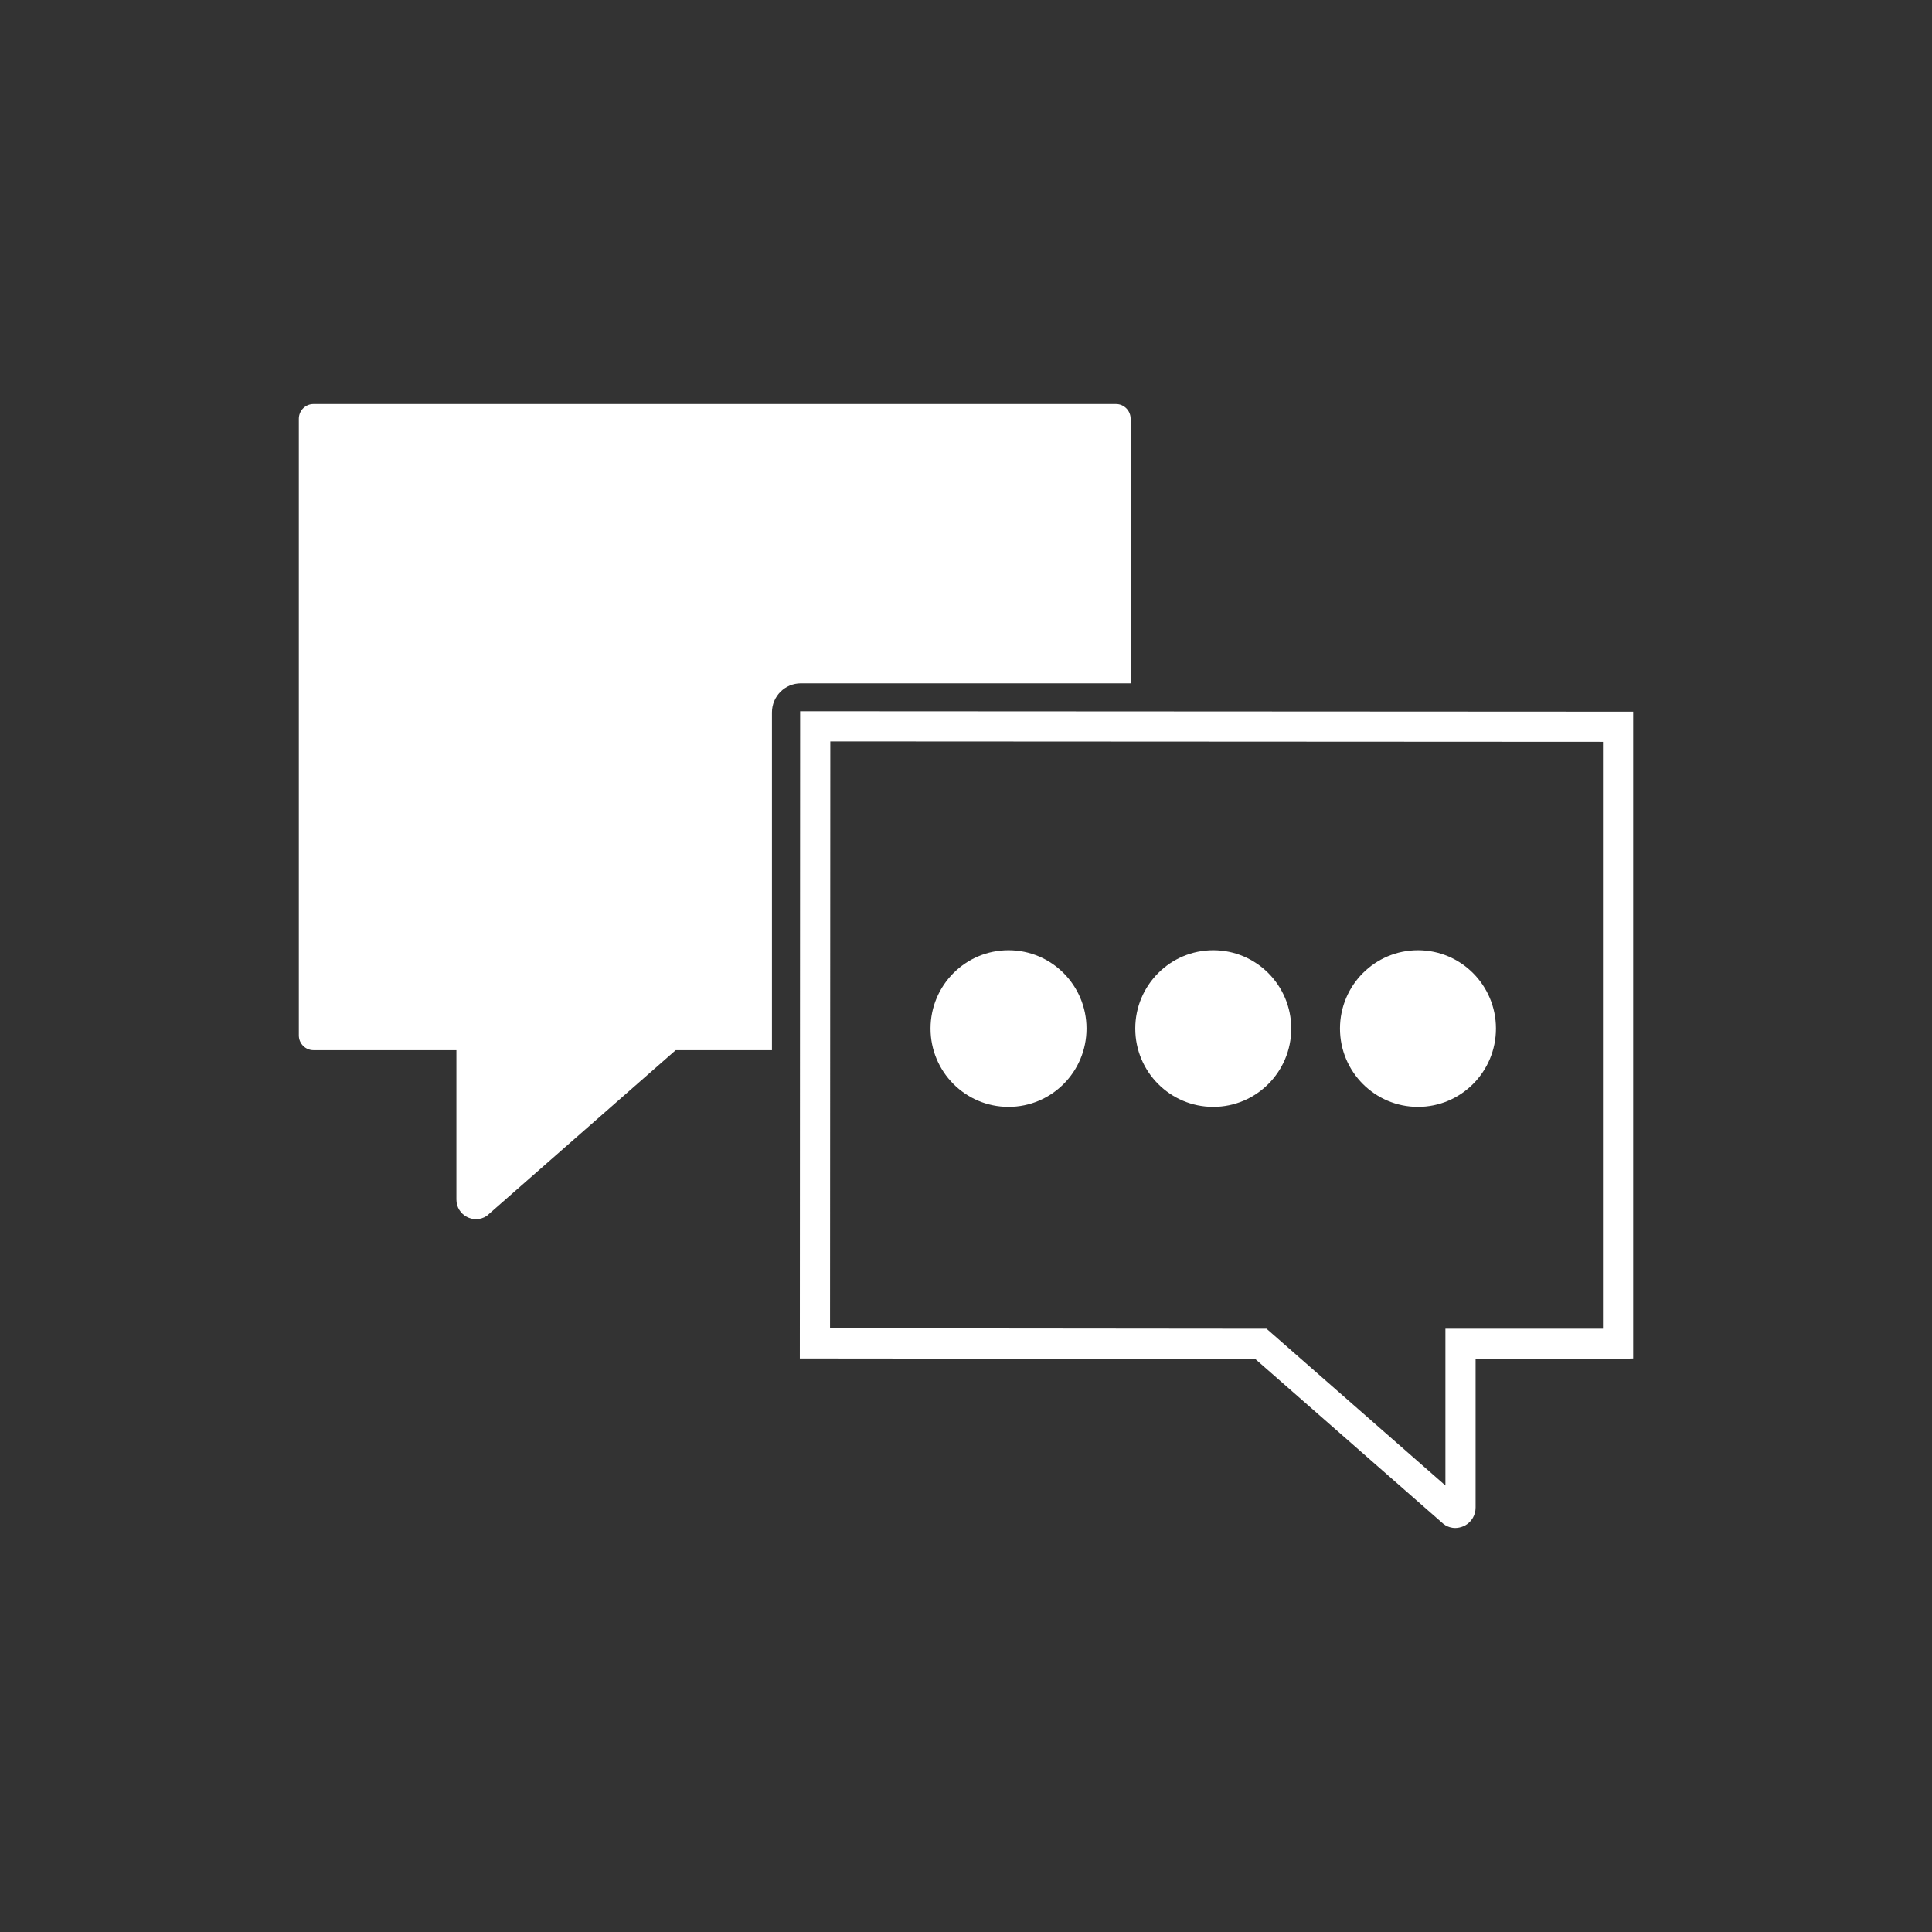 <?xml version="1.0" encoding="iso-8859-1"?>
<!-- Generator: Adobe Illustrator 19.0.1, SVG Export Plug-In . SVG Version: 6.00 Build 0)  -->
<svg version="1.1" id="Call_x5F_Center" xmlns="http://www.w3.org/2000/svg" xmlns:xlink="http://www.w3.org/1999/xlink" x="0px"
	 y="0px" viewBox="0 0 128 128" style="enable-background:new 0 0 128 128;" xml:space="preserve">
<rect x="0" y="0" width="128" height="128" fill="#333333" stroke="none"/>
<g id="row3" style="display:none;">
	<path id="icon5" style="display:inline;fill:#FFF;" d="M55.053,71.689L38.041,56.894L64,37.33l25.897,19.748L73.273,71.462
		L93.16,93.15V56.9L64,34.85L34.84,56.77v36.38L55.053,71.689z M37.84,93.15h52.32L70.449,72.343h-13L37.84,93.15z M55.641,64.319
		c-1.635-1.888-2.452-4.068-2.452-6.543c0-2.944,0.993-5.446,2.98-7.506c2.204-2.294,5.162-3.44,8.874-3.44
		c3.215,0,5.743,0.812,7.586,2.438c1.725,1.535,2.588,3.526,2.588,5.974c0,2.06-0.617,3.818-1.85,5.277
		c-1.232,1.458-2.612,2.188-4.139,2.188c-0.895,0-1.554-0.215-1.978-0.644c-0.425-0.429-0.637-0.946-0.637-1.551
		c0-0.1,0.009-0.203,0.026-0.312c0.019-0.108,0.041-0.222,0.068-0.339c-0.479,1.038-1.084,1.772-1.815,2.201
		s-1.485,0.644-2.263,0.644c-1.11,0-2.012-0.401-2.702-1.206c-0.691-0.804-1.037-1.837-1.037-3.102c0-1.798,0.59-3.383,1.769-4.756
		c1.179-1.372,2.445-2.059,3.8-2.059c0.921,0,1.682,0.267,2.282,0.799c0.601,0.533,0.919,1.175,0.955,1.924l0.678-2.275h1.991
		l-1.802,5.934c-0.135,0.46-0.234,0.831-0.298,1.11c-0.063,0.28-0.095,0.528-0.095,0.745c0,0.406,0.124,0.702,0.372,0.888
		c0.249,0.186,0.531,0.277,0.848,0.277c1.029,0,1.952-0.537,2.77-1.612c0.817-1.074,1.227-2.479,1.227-4.213
		c0-2.095-0.731-3.741-2.194-4.938c-1.464-1.197-3.433-1.795-5.907-1.795c-3.432,0-6.056,1.002-7.871,3.007
		c-1.553,1.707-2.33,3.853-2.33,6.436c0,2.258,0.741,4.154,2.222,5.689c1.734,1.815,4.204,2.723,7.411,2.723
		c1.499,0,2.894-0.236,4.186-0.711s2.475-1.113,3.55-1.917l0.894,1.22c-0.812,0.723-2.027,1.399-3.644,2.031
		c-1.617,0.633-3.396,0.949-5.338,0.949C60.591,67.855,57.682,66.676,55.641,64.319z M66.493,53.663
		c-0.374-0.446-0.891-0.67-1.549-0.67c-1.028,0-1.919,0.607-2.673,1.821c-0.753,1.215-1.13,2.423-1.13,3.624
		c0,0.886,0.194,1.561,0.582,2.025c0.388,0.466,0.875,0.698,1.462,0.698c1.218,0,2.167-0.712,2.848-2.134
		c0.682-1.423,1.022-2.707,1.022-3.854C67.055,54.614,66.868,54.111,66.493,53.663z"/>
	<path id="icon:4_2_" style="display:inline;fill:#FFF;" d="M82.591,49.591c-7.95,0-14.409,6.46-14.409,14.409
		c0,3.691,1.384,7.046,3.662,9.603H56.156c2.278-2.557,3.662-5.912,3.662-9.603c0-7.95-6.46-14.409-14.409-14.409
		C37.46,49.591,31,56.05,31,64c0,7.44,5.662,13.583,12.91,14.332c0.49,0.048,0.99,0.077,1.5,0.077h37.182
		C90.54,78.409,97,71.95,97,64C97,56.05,90.54,49.591,82.591,49.591z M45.409,73.603c-5.296,0-9.603-4.306-9.603-9.603
		s4.306-9.603,9.603-9.603c5.297,0,9.603,4.306,9.603,9.603S50.706,73.603,45.409,73.603z M82.591,73.603
		c-5.297,0-9.603-4.306-9.603-9.603s4.306-9.603,9.603-9.603c5.296,0,9.603,4.306,9.603,9.603S87.887,73.603,82.591,73.603z"/>
	<path id="icon:3_2_" style="display:inline;fill-rule:evenodd;clip-rule:evenodd;fill:#FFF;" d="M67.874,50.049h10.57
		c1.416,3.106,2.264,6.509,2.406,10.1H68.723C68.671,56.353,68.353,53.008,67.874,50.049z M63.255,35.758
		c6.063,2.324,11.039,6.721,14.158,12.272h-9.885C66.407,42.376,64.704,38.358,63.255,35.758z M54.402,48.029V33.93
		c2.18,0.094,4.295,0.434,6.318,0.994c1.536,2.545,3.515,6.796,4.765,13.105H54.402z M40.953,72.269
		c-0.479-2.961-0.81-6.286-0.86-10.1h12.26v10.1H40.953z M40.933,50.049h11.42v10.1H40.082
		C40.133,56.349,40.454,53.009,40.933,50.049z M46.062,34.879c2.019-0.534,4.118-0.877,6.292-0.946v14.096H41.271
		C42.528,41.685,44.522,37.419,46.062,34.879z M29.041,48.029c3.17-5.642,8.303-10.063,14.504-12.355
		c-1.458,2.598-3.186,6.64-4.319,12.355H29.041z M38.033,60.149H25.647c0.137-3.589,0.955-7,2.368-10.1h10.867
		C38.403,53.009,38.084,56.353,38.033,60.149z M38.906,72.269H28.093c-1.419-3.11-2.327-6.496-2.461-10.1h12.411
		C38.092,65.983,38.426,69.306,38.906,72.269z M39.242,74.289c1.142,5.771,2.893,9.809,4.361,12.377
		c-6.224-2.284-11.358-6.721-14.532-12.377H39.242z M52.353,74.289v14.096c-2.149-0.068-4.226-0.403-6.224-0.927
		c-1.542-2.493-3.548-6.778-4.817-13.169H52.353z M65.444,74.289c-1.262,6.352-3.251,10.623-4.79,13.122
		c-2,0.548-4.1,0.843-6.252,0.937V74.289H65.444z M54.402,62.169h12.26c-0.049,3.814-0.382,7.139-0.86,10.1h-11.4V62.169z
		 M66.674,60.149H54.402v-10.1h11.42C66.301,53.009,66.622,56.349,66.674,60.149z M68.713,62.169h12.115
		c-0.135,3.601-1.037,6.989-2.448,10.1H67.85C68.329,69.306,68.664,65.984,68.713,62.169z M77.399,74.289
		c-3.111,5.573-8.111,9.973-14.2,12.292c1.458-2.572,3.188-6.58,4.318-12.292H77.399z M93.438,67.844
		c1.506,0.877,0.783,2.85-0.112,4.78c-0.015,0.092-4.346,7.276-4.384,7.3c-2.239,2.99-3.453,4.365-4.892,3.529l-6.093,10.148
		c1.724,1.048,10.322,1.692,19.357-13.788c8.576-14.688,3.993-21.17,2.375-22.365L93.438,67.844z M74.241,91.464
		c-0.668-0.39-0.822-1.2-0.464-1.802l-0.002-0.007c0,0,4.757-7.906,4.76-7.909c0.376-0.627,1.188-0.822,1.82-0.459l2.914,1.699
		l-6.108,10.176c0,0-2.915-1.692-2.913-1.695L74.241,91.464z M89.726,65.683c-0.668-0.391-0.826-1.199-0.468-1.797l-0.002-0.008
		c0,0,4.894-8.136,4.896-8.138c0.377-0.63,1.19-0.823,1.819-0.46l2.915,1.7l-6.244,10.4c0,0-2.913-1.689-2.914-1.693L89.726,65.683z
		"/>
	<path id="icon:2_2_" style="display:inline;fill-rule:evenodd;clip-rule:evenodd;fill:#FFF;" d="M93.878,31.566H59.54
		c-2.495,0-4.507,2.022-4.507,4.517V85.01c0,2.495,2.013,4.517,4.507,4.517h3.818c-1.918,1.947-5.433,4.233-11.396,4.233
		c-7.418,0-9.865-3.194-10.64-4.914h3.052c1.247,0,2.258-1.011,2.258-2.258V33.654c0-1.238-1.011-2.249-2.258-2.249H31.863
		c-1.238,0-2.249,1.011-2.249,2.249v52.934c0,1.247,1.011,2.258,2.249,2.258h6.454c0.548,1.994,3.071,7.748,13.645,7.748
		c9.024,0,13.361-4.545,15.062-7.068h26.855c2.495,0,4.507-2.022,4.507-4.517V36.082C98.386,33.588,96.373,31.566,93.878,31.566z
		 M40.972,87.807L39.99,87.94l0.983-0.142C40.972,87.798,40.972,87.798,40.972,87.807z M62.781,82.752v-4.507h4.507v4.507H62.781z
		 M67.288,62.446h-4.507v-4.507h4.507V62.446z M67.288,64.704v4.517h-4.507v-4.517H67.288z M67.288,71.47v4.517h-4.507V71.47H67.288
		z M79.279,82.752h-4.517v-4.507h4.517V82.752z M79.279,75.986h-4.517V71.47h4.517V75.986z M79.279,69.221h-4.517v-4.517h4.517
		V69.221z M79.279,62.446h-4.517v-4.507h4.517V62.446z M92.14,82.752h-4.517v-4.507h4.517V82.752z M92.14,75.986h-4.517V71.47h4.517
		V75.986z M92.14,69.221h-4.517v-4.517h4.517V69.221z M92.14,62.446h-4.517v-4.507h4.517V62.446z M93.878,47.355
		c0,1.247-1.011,2.258-2.258,2.258H62.611c-1.247,0-2.258-1.011-2.258-2.258v-9.024c0-1.247,1.011-2.249,2.258-2.249H91.62
		c1.247,0,2.258,1.002,2.258,2.249V47.355z"/>
	<path id="icon:1_2_" style="display:inline;fill:#FFF;" d="M88.56,45.82c-0.238-12.673-10.623-22.915-23.353-22.915
		c-12.664,0-23.01,10.127-23.344,22.714c-0.763,0.124-1.345,0.791-1.345,1.583v13.55c0,0.887,0.725,1.612,1.612,1.612h1.612
		c0.849,0,1.554-0.667,1.602-1.507c1.602,1.545,3.709,3.366,6.017,4.844c4.31,5.741,9.812,9.727,13.579,9.727
		c6.122,0,16.821-10.556,19.587-22.028v7.352c0,0.887,0.725,1.612,1.612,1.612h1.612c0.887,0,1.612-0.725,1.612-1.612v-13.55
		C89.361,46.611,89.037,46.096,88.56,45.82z M45.353,58.159v-4.72c0.629,2.603,1.669,5.159,2.975,7.552
		C47.155,59.971,46.134,58.97,45.353,58.159z M64.939,73.522c-2.289,0-5.741-2.155-9.04-5.55c1.011,0.343,2.031,0.563,3.032,0.629
		c0.133,0.372,0.343,0.696,0.62,0.973c0.486,0.486,1.154,0.782,1.898,0.782h7.781c1.478,0,2.689-1.201,2.689-2.68
		c0-1.478-1.211-2.68-2.689-2.68h-7.781c-1.135,0-2.107,0.706-2.498,1.697c-2.003-0.162-4.11-1.068-6.093-2.289
		c-2.689-3.586-4.94-7.905-5.836-12.339c2.203-1.44,6.704-12.301,11.176-12.301c2.851,0,7.428,5.207,12.521,6.742
		c5.025,1.526,10.337,0.639,12.559,1.058c0.01,0.153,0.01,0.305,0.01,0.458C83.286,60.457,70.556,73.522,64.939,73.522z
		 M86.138,45.591c-0.391,0-0.744,0.134-1.02,0.381C84.269,34.405,76.201,26.5,64.939,26.5c-11.271,0-19.339,7.905-20.188,19.463
		c-0.267-0.229-0.61-0.362-0.982-0.372c0.353-11.519,9.841-20.779,21.437-20.779c11.605,0,21.084,9.259,21.437,20.779H86.138z
		 M102.873,105.095H25.127c0,0-9.412-17.508,21.837-26.157c4.53-3.538,5.54-4.615,5.54-4.615l8.649,26.863l1.192-12.044L60.4,88.007
		c0,0,3.776-4.406,3.891-5.035l4.167,4.911l-2.012,1.135l1.411,13.255l7.638-27.95c0,0,1.011,1.078,5.54,4.615
		C112.285,87.587,102.873,105.095,102.873,105.095z"/>
</g>
<g id="row2">
	<path id="icon:5_3_" style="display:none;fill:#FFF;" d="M81.751,84.442L75.508,98.65l-2.289-7.031
		c-2.975,0.897-6.06,1.355-9.219,1.355c-17.54,0-31.812-14.272-31.812-31.812C32.188,43.622,46.46,29.35,64,29.35v6.408
		c-14.006,0-25.404,11.397-25.404,25.404S49.994,86.566,64,86.566c2.481,0,4.907-0.348,7.241-1.053l-2.115-6.509L81.751,84.442z
		 M71.468,30.137c-0.688-0.167-1.383-0.304-2.066-0.408l-0.962,6.336c0.5,0.076,1.01,0.177,1.517,0.299L71.468,30.137z
		 M91.245,78.426l-5.68-2.966c0.518-0.991,1.006-2.074,1.449-3.217l5.974,2.321C92.458,75.926,91.872,77.225,91.245,78.426z
		 M94.317,70.599l-6.163-1.755c0.334-1.173,0.609-2.344,0.815-3.479l6.304,1.151C95.029,67.853,94.708,69.227,94.317,70.599z
		 M95.786,62.239l-6.401-0.307c0.013-0.265,0.019-0.523,0.019-0.772c0-0.835-0.055-1.691-0.164-2.544l6.356-0.81
		c0.143,1.121,0.215,2.249,0.215,3.354C95.812,61.509,95.804,61.869,95.786,62.239z M88.554,55.287
		c-0.308-1.087-0.701-2.181-1.167-3.251l5.875-2.558c0.579,1.331,1.069,2.696,1.456,4.057L88.554,55.287z M85.797,48.932
		c-0.588-0.997-1.247-1.974-1.958-2.905l5.096-3.886c0.862,1.131,1.663,2.319,2.38,3.532L85.797,48.932z M81.554,43.366
		c-0.817-0.845-1.683-1.64-2.575-2.362l4.037-4.977c1.091,0.885,2.148,1.855,3.143,2.884L81.554,43.366z M76.158,39.002
		c-0.992-0.609-2.011-1.139-3.028-1.574l2.523-5.891c1.303,0.558,2.601,1.232,3.858,2.003L76.158,39.002z M87.491,83.854
		l-4.642-4.418c0.31-0.325,0.626-0.702,0.94-1.118l5.119,3.854C88.447,82.785,87.97,83.351,87.491,83.854z M53.184,69.344
		c0.498,0,0.886-0.088,1.165-0.264c0.278-0.176,0.417-0.505,0.417-0.989c0-0.484-0.139-0.813-0.417-0.989
		c-0.279-0.175-0.667-0.264-1.165-0.264h-4.328c0.131-0.468,0.351-0.937,0.659-1.406c0.308-0.468,0.762-1.003,1.362-1.604
		l1.824-1.823c0.659-0.66,1.145-1.348,1.461-2.066c0.315-0.717,0.472-1.442,0.472-2.175c0-1.421-0.388-2.483-1.164-3.185
		c-0.777-0.704-1.897-1.055-3.361-1.055c-0.645,0-1.224,0.099-1.736,0.297c-0.513,0.198-0.945,0.472-1.296,0.824
		c-0.351,0.351-0.623,0.772-0.813,1.263c-0.191,0.491-0.286,1.029-0.286,1.615c0,0.19,0.018,0.381,0.055,0.571
		c0.036,0.19,0.102,0.363,0.198,0.517c0.095,0.154,0.231,0.282,0.406,0.384c0.176,0.103,0.403,0.154,0.681,0.154
		c0.337,0,0.637-0.099,0.901-0.297s0.409-0.517,0.439-0.956c0.059-0.659,0.195-1.183,0.407-1.571
		c0.213-0.388,0.597-0.583,1.154-0.583c0.497,0,0.867,0.18,1.109,0.539c0.241,0.358,0.362,0.839,0.362,1.438
		c0,0.293-0.03,0.571-0.088,0.835c-0.059,0.264-0.157,0.527-0.297,0.791c-0.139,0.264-0.333,0.549-0.582,0.856
		c-0.249,0.308-0.564,0.653-0.945,1.033l-1.033,1.033c-0.601,0.601-1.092,1.19-1.472,1.768c-0.381,0.578-0.681,1.12-0.901,1.626
		c-0.219,0.505-0.369,0.966-0.45,1.384c-0.081,0.417-0.122,0.765-0.122,1.043c0,0.44,0.106,0.758,0.319,0.956
		c0.212,0.198,0.538,0.297,0.977,0.297H53.184z M61.159,68.026c0,0.557,0.121,0.964,0.362,1.219
		c0.242,0.257,0.568,0.384,0.978,0.384c0.41,0,0.736-0.128,0.978-0.384c0.241-0.256,0.362-0.662,0.362-1.219v-1.845h0.505
		c0.264,0,0.531-0.084,0.802-0.253c0.271-0.168,0.407-0.472,0.407-0.911c0-0.44-0.136-0.744-0.407-0.912
		c-0.271-0.169-0.538-0.253-0.802-0.253H63.84v-9.074c0-0.381-0.114-0.706-0.341-0.978c-0.227-0.27-0.611-0.406-1.153-0.406
		c-0.498,0-0.868,0.066-1.109,0.198c-0.241,0.131-0.472,0.425-0.692,0.879l-4.285,8.942c-0.293,0.63-0.439,1.151-0.439,1.56
		c0,0.454,0.139,0.77,0.417,0.945c0.278,0.176,0.673,0.264,1.186,0.264h3.735V68.026z M61.159,63.852h-2.966l2.922-6.349h0.044
		V63.852z M66.169,68.158c-0.089,0.22-0.132,0.477-0.132,0.769c0,0.249,0.106,0.443,0.319,0.582
		c0.212,0.139,0.457,0.209,0.736,0.209c0.292,0,0.545-0.096,0.758-0.286c0.212-0.19,0.369-0.417,0.472-0.681l5.031-14.039
		c0.088-0.219,0.132-0.476,0.132-0.769c0-0.249-0.107-0.443-0.319-0.582c-0.213-0.139-0.458-0.209-0.736-0.209
		c-0.293,0-0.546,0.096-0.758,0.286c-0.213,0.19-0.37,0.417-0.472,0.681L66.169,68.158z M80.054,56.448
		c-0.351,0.601-0.692,1.26-1.022,1.978c-0.329,0.718-0.641,1.457-0.933,2.219c-0.293,0.762-0.561,1.516-0.802,2.263
		c-0.242,0.747-0.454,1.45-0.637,2.11c-0.183,0.659-0.323,1.26-0.417,1.801c-0.096,0.542-0.143,0.974-0.143,1.296
		c0,0.425,0.103,0.783,0.308,1.076c0.206,0.293,0.55,0.439,1.033,0.439c0.484,0,0.861-0.135,1.132-0.406s0.428-0.641,0.472-1.109
		c0.089-0.879,0.242-1.827,0.462-2.846c0.219-1.017,0.479-2.028,0.78-3.032s0.626-1.963,0.978-2.879
		c0.351-0.915,0.703-1.717,1.054-2.406c0.206-0.395,0.367-0.71,0.484-0.945c0.117-0.234,0.201-0.425,0.253-0.571
		c0.051-0.146,0.084-0.256,0.098-0.329s0.022-0.139,0.022-0.198c0-0.454-0.121-0.751-0.363-0.89
		c-0.241-0.139-0.589-0.208-1.043-0.208h-6.745c-0.249,0-0.461,0.044-0.637,0.131c-0.175,0.089-0.318,0.202-0.428,0.341
		c-0.11,0.139-0.19,0.286-0.241,0.44c-0.052,0.154-0.077,0.296-0.077,0.428c0,0.117,0.025,0.253,0.077,0.407
		c0.051,0.154,0.131,0.296,0.241,0.428c0.11,0.131,0.253,0.241,0.428,0.329c0.176,0.089,0.388,0.132,0.637,0.132H80.054z"/>
	<path id="icon:4_4_" style="display:none;fill:#FFF;" d="M46.139,40.254c-2.212,1.656-8.475,10.639,3.245,30.994
		c12.348,21.452,24.098,20.559,26.455,19.107l-8.326-14.063c-1.967,1.159-3.625-0.748-6.686-4.891
		c-0.052-0.033-5.972-9.989-5.992-10.117c-1.224-2.675-2.211-5.409-0.153-6.624L46.139,40.254z M80.909,87.395
		c0.003,0.005-3.981,2.349-3.981,2.349L68.58,75.643l3.983-2.355c0.864-0.504,1.973-0.233,2.487,0.635
		c0.004,0.005,6.505,10.961,6.505,10.961l-0.002,0.009c0.49,0.834,0.279,1.958-0.634,2.498L80.909,87.395z M59.753,51.672
		c-0.002,0.006-3.983,2.347-3.983,2.347l-8.534-14.413l3.983-2.356c0.86-0.503,1.972-0.236,2.486,0.637
		c0.003,0.003,6.691,11.277,6.691,11.277l-0.003,0.011c0.489,0.828,0.274,1.948-0.64,2.49L59.753,51.672z M81.986,64.765
		l-4.232-4.232l-4.232,4.232l-3.535-3.535l4.232-4.232l-4.232-4.232l3.535-3.535l4.232,4.232l4.232-4.232l3.535,3.535l-4.232,4.232
		l4.232,4.232L81.986,64.765z"/>
	<path id="icon:3_4_" style="display:none;fill-rule:evenodd;clip-rule:evenodd;fill:#FFF;" d="M42.635,35.385
		c-1.313,0-2.378,1.068-2.378,2.385c0,1.317,1.065,2.384,2.378,2.384h43.566v50.077c0,2.634-2.13,4.769-4.757,4.769h-38.81
		c-2.627,0-4.757-2.135-4.757-4.769h1.189c1.97,0,3.567-1.602,3.567-3.577c0-1.976-1.597-3.577-3.567-3.577h-1.189v-2.385h1.189
		c1.97,0,3.567-1.602,3.567-3.577c0-1.975-1.597-3.577-3.567-3.577h-1.189v-2.385h1.189c1.97,0,3.567-1.601,3.567-3.577
		c0-1.976-1.597-3.577-3.567-3.577h-1.189v-2.385h1.189c1.97,0,3.567-1.601,3.567-3.577c0-1.975-1.597-3.577-3.567-3.577h-1.189
		v-2.385h1.189c1.97,0,3.567-1.602,3.567-3.577c0-1.976-1.597-3.577-3.567-3.577h-1.189v-7.154c0-2.634,2.13-4.769,4.757-4.769
		h38.81c1.756,0,3.273,0.965,4.097,2.385H42.635z M40.257,48.5c0,0.658-0.533,1.192-1.189,1.192h-2.378
		c-0.657,0-1.189-0.534-1.189-1.192c0-0.659,0.533-1.193,1.189-1.193h2.378C39.724,47.308,40.257,47.841,40.257,48.5z
		 M36.689,56.846h2.378c0.657,0,1.189,0.534,1.189,1.192c0,0.658-0.533,1.192-1.189,1.192h-2.378c-0.657,0-1.189-0.534-1.189-1.192
		C35.5,57.38,36.033,56.846,36.689,56.846z M36.689,66.385h2.378c0.657,0,1.189,0.534,1.189,1.192c0,0.658-0.533,1.192-1.189,1.192
		h-2.378c-0.657,0-1.189-0.534-1.189-1.192C35.5,66.918,36.033,66.385,36.689,66.385z M36.689,75.923h2.378
		c0.657,0,1.189,0.534,1.189,1.192c0,0.659-0.533,1.193-1.189,1.193h-2.378c-0.657,0-1.189-0.534-1.189-1.193
		C35.5,76.457,36.033,75.923,36.689,75.923z M36.689,85.462h2.378c0.657,0,1.189,0.534,1.189,1.192s-0.533,1.192-1.189,1.192h-2.378
		c-0.657,0-1.189-0.534-1.189-1.192S36.033,85.462,36.689,85.462z M92.5,49.543h-4.757V42.39H92.5V49.543z M92.5,59.231h-4.757
		v-7.154H92.5V59.231z M92.5,68.62h-4.757v-7.154H92.5V68.62z"/>
	<path id="icon:2_4_" style="display:none;fill:#FFF;" d="M40.453,40.254c-2.212,1.656-8.475,10.639,3.245,30.994
		c12.348,21.452,24.098,20.559,26.455,19.107l-8.326-14.063c-1.967,1.159-3.625-0.748-6.686-4.891
		c-0.052-0.033-5.972-9.989-5.992-10.117c-1.224-2.675-2.211-5.409-0.153-6.624L40.453,40.254z M75.224,87.395
		c0.003,0.005-3.981,2.349-3.981,2.349l-8.348-14.101l3.983-2.355c0.864-0.504,1.973-0.233,2.487,0.635
		c0.004,0.005,6.505,10.961,6.505,10.961l-0.002,0.009c0.49,0.834,0.279,1.958-0.634,2.498L75.224,87.395z M54.068,51.672
		c-0.002,0.006-3.983,2.347-3.983,2.347l-8.534-14.413l3.983-2.356c0.86-0.503,1.972-0.236,2.486,0.637
		c0.003,0.003,6.691,11.277,6.691,11.277l-0.003,0.011c0.489,0.828,0.274,1.948-0.64,2.49L54.068,51.672z M89.294,46.427
		l1.914,4.212l-15.325,6.962l2.87,6.318l-12.567-4.453l4.913-12.395l2.87,6.318L89.294,46.427z"/>
	<path id="icon:1_4_" style="fill:#FFF;" d="M74.907,27.745v17.528H53.061c-1.063,0-1.917,0.864-1.917,1.926v22.377h-6.377
		L32.25,80.556c-0.864,0.569-2.012-0.047-2.012-1.082v-9.898h-9.471c-0.531,0-0.968-0.437-0.968-0.977V27.745
		c0-0.541,0.436-0.977,0.968-0.977h53.172C74.47,26.768,74.907,27.204,74.907,27.745z M96.979,101.108l0.1-0.05
		c0.428-0.246,0.683-0.687,0.683-1.181v-9.847h9.42l1.019-0.028V47.149l-55.19-0.029l-0.02,42.882l30.166,0.029l12.453,10.913
		l0.162,0.116c0.158,0.09,0.376,0.174,0.641,0.174C96.582,101.232,96.773,101.198,96.979,101.108z M55.01,49.12l51.191,0.027v38.883
		H95.762v10.387L83.91,88.031l-28.918-0.028L55.01,49.12z M66.817,73.333c2.854,0,5.167-2.323,5.167-5.189
		c0-2.866-2.313-5.189-5.167-5.189c-2.854,0-5.167,2.323-5.167,5.189C61.65,71.01,63.964,73.333,66.817,73.333z M80.381,73.333
		c2.854,0,5.167-2.323,5.167-5.189c0-2.866-2.313-5.189-5.167-5.189s-5.167,2.323-5.167,5.189
		C75.214,71.01,77.527,73.333,80.381,73.333z M93.944,73.333c2.854,0,5.167-2.323,5.167-5.189c0-2.866-2.313-5.189-5.167-5.189
		s-5.167,2.323-5.167,5.189C88.777,71.01,91.091,73.333,93.944,73.333z"/>
</g>
<g id="row1">
	<path id="icon:5" style="display:none;fill:#FFF;" d="M107,47.177l-10.534-2.896l-1.751-2.861L97.123,31L78.722,41.532
		l-1.396,6.067c-5.778-7.127-14.748-11.721-24.803-11.721C35.144,35.878,21,49.59,21,66.439C21,83.288,35.144,97,52.523,97
		c17.38,0,31.514-13.712,31.514-30.561c0-3.68-0.676-7.222-1.911-10.497l6.454,1.775L107,47.177z M80.286,42.635l14.215-8.127
		l-1.485,6.455L78.81,49.056L80.286,42.635z M82.26,66.439c0,15.901-13.335,28.837-29.736,28.837
		c-16.402,0-29.745-12.936-29.745-28.837c0-15.901,13.344-28.837,29.745-28.837c10.019,0,18.9,4.826,24.287,12.212
		c0.062,0.086,0.124,0.181,0.187,0.267c0,0.06-5.627,3.197-5.627,3.197c-4.223-5.671-11.094-9.368-18.846-9.368
		c-12.819,0-23.247,10.101-23.247,22.529c0,12.428,10.428,22.529,23.247,22.529c12.81,0,23.238-10.101,23.238-22.529
		c0-2.844-0.551-5.576-1.556-8.084l5.672-3.223c0.018,0.043,0.044,0.086,0.062,0.138c0.009,0.026,0.027,0.052,0.036,0.086
		C81.451,58.769,82.26,62.509,82.26,66.439z M51.163,68.128c0.836,1.37,2.658,1.827,4.072,1.017l10.09-5.74
		c0.249,0.974,0.382,1.991,0.382,3.034c0,7.05-5.912,12.781-13.184,12.781c-7.272,0-13.184-5.731-13.184-12.781
		c0-7.05,5.912-12.781,13.184-12.781c4.063,0,7.699,1.784,10.117,4.594l-10.428,5.929c-0.942,0.534-1.467,1.5-1.467,2.482
		C50.745,67.163,50.879,67.671,51.163,68.128z M64.187,57.372c-2.738-3.318-6.952-5.438-11.663-5.438
		c-8.25,0-14.962,6.507-14.962,14.505c0,7.998,6.712,14.505,14.962,14.505c8.25,0,14.962-6.507,14.962-14.505
		c0-1.362-0.196-2.689-0.569-3.939l5.734-3.258c0.862,2.241,1.333,4.671,1.333,7.196c0,11.471-9.628,20.805-21.46,20.805
		c-11.841,0-21.469-9.334-21.469-20.805c0-11.471,9.628-20.805,21.469-20.805c7.094,0,13.397,3.361,17.308,8.524L64.187,57.372z
		 M81.771,54.054l14.25-8.101l6.507,1.784l-14.197,8.119L81.771,54.054z"/>
	<path id="icon:4" style="display:none;fill-rule:evenodd;clip-rule:evenodd;fill:#FFF;" d="M85.52,39.83H72.13
		c0.01-0.65,0.01-1.44,0.01-2.39c0-4.48-3.73-8.27-8.14-8.27c-4.43,0-8.03,3.7-8.03,8.25c0,0.95,0,1.75-0.01,2.41H42.48
		c-1.64,0-2.98,1.35-2.98,2.98v53.04c0,1.64,1.34,2.98,2.98,2.98h43.04c1.64,0,2.98-1.34,2.98-2.98V42.81
		C88.5,41.18,87.16,39.83,85.52,39.83z M64,34.5c1.36,0,2.47,1.11,2.47,2.47s-1.11,2.47-2.47,2.47s-2.47-1.11-2.47-2.47
		S62.64,34.5,64,34.5z M84.17,94.51H43.83V44.5h5.42c0,1.23,0,3.93,0,3.93h29.5c0,0,0-2.7,0-3.93h5.42V94.51z M49.58,88.63
		c-1.11,0-2-0.9-2-2c0-1.11,0.89-2,2-2c1.1,0,2,0.89,2,2C51.58,87.73,50.68,88.63,49.58,88.63z M49.58,78.63c-1.11,0-2-0.9-2-2
		c0-1.11,0.89-2,2-2c1.1,0,2,0.89,2,2C51.58,77.73,50.68,78.63,49.58,78.63z M49.58,68.63c-1.11,0-2-0.9-2-2c0-1.11,0.89-2,2-2
		c1.1,0,2,0.89,2,2C51.58,67.73,50.68,68.63,49.58,68.63z M49.58,58.63c-1.11,0-2-0.9-2-2c0-1.11,0.89-2,2-2c1.1,0,2,0.89,2,2
		C51.58,57.73,50.68,58.63,49.58,58.63z M80.42,87.84H54.55V85.5h25.87V87.84z M80.42,77.82H54.55v-2.34h25.87V77.82z M80.42,67.8
		H54.55v-2.34h25.87V67.8z M80.42,57.77H54.55v-2.34h25.87V57.77z"/>
	<path id="icon:3" style="display:none;fill:#FFF;" d="M42.11,40.254c-2.212,1.656-8.475,10.639,3.245,30.994
		C57.703,92.699,69.454,91.807,71.81,90.354l-8.326-14.063c-1.967,1.159-3.625-0.748-6.686-4.891
		c-0.052-0.033-5.972-9.989-5.992-10.117c-1.224-2.675-2.211-5.409-0.153-6.624L42.11,40.254z M76.88,87.395
		c0.003,0.005-3.981,2.349-3.981,2.349l-8.348-14.101l3.983-2.355c0.864-0.504,1.973-0.233,2.487,0.635
		c0.004,0.005,6.505,10.961,6.505,10.961l-0.002,0.009c0.49,0.834,0.279,1.958-0.634,2.498L76.88,87.395z M55.724,51.672
		c-0.002,0.006-3.983,2.347-3.983,2.347l-8.534-14.413l3.983-2.356c0.86-0.503,1.972-0.236,2.486,0.637
		c0.003,0.003,6.691,11.277,6.691,11.277l-0.003,0.011c0.489,0.828,0.274,1.948-0.64,2.49L55.724,51.672z M79.986,50.262
		l-3.251-6.131l12.816,3.677L85.405,60.48l-3.251-6.131l-14.871,7.886l-2.168-4.087L79.986,50.262z"/>
	<path style="display:none;fill:#FFF;" d="M67.91,65.73h4.24v-7.32L67.91,65.73z M67.91,65.73h4.24v-7.32L67.91,65.73z
		 M67.91,65.73h4.24v-7.32L67.91,65.73z M67.91,65.73h4.24v-7.32L67.91,65.73z M67.91,65.73h4.24v-7.32L67.91,65.73z M67.91,65.73
		h4.24v-7.32L67.91,65.73z M67.91,65.73h4.24v-7.32L67.91,65.73z M67.91,65.73h4.24v-7.32L67.91,65.73z M67.91,65.73h4.24v-7.32
		L67.91,65.73z M67.91,65.73h4.24v-7.32L67.91,65.73z M64,32.37c-17.44,0-31.63,14.19-31.63,31.63S46.56,95.63,64,95.63
		S95.63,81.44,95.63,64S81.44,32.37,64,32.37z M42,65h-7v-2h7V65z M44.2,85.21l-1.41-1.41l4.95-4.95l1.41,1.41L44.2,85.21z
		 M47.74,49.15l-4.95-4.95l1.41-1.41l4.95,4.95L47.74,49.15z M59.79,58.46c-0.4-0.47-0.97-0.71-1.71-0.71
		c-1.02,0-1.71,0.38-2.08,1.14c-0.21,0.43-0.33,1.13-0.37,2.08h-3.25c0.06-1.44,0.32-2.61,0.79-3.5c0.89-1.7,2.47-2.54,4.75-2.54
		c1.8,0,3.23,0.49,4.29,1.49c1.07,1,1.6,2.31,1.6,3.96c0,1.25-0.38,2.37-1.13,3.35c-0.49,0.65-1.3,1.37-2.43,2.16l-1.34,0.95
		c-0.84,0.6-1.41,1.03-1.72,1.29c-0.31,0.27-0.57,0.58-0.78,0.93h7.42V72H52.19c0.04-1.22,0.3-2.33,0.79-3.34
		c0.48-1.13,1.6-2.33,3.37-3.6c1.54-1.1,2.54-1.89,2.99-2.36c0.7-0.75,1.05-1.56,1.05-2.44C60.39,59.54,60.19,58.94,59.79,58.46z
		 M65,93h-2v-7h2V93z M65,42h-2v-7h2V42z M77.34,68.34h-1.92V72h-3.27v-3.66h-6.73v-2.91l6.25-10.32h3.75v10.62h1.92V68.34z
		 M83.8,85.21l-4.95-4.95l1.41-1.41l4.95,4.95L83.8,85.21z M80.26,49.15l-1.41-1.41l4.95-4.95l1.41,1.41L80.26,49.15z M86,65v-2h7v2
		H86z M72.15,65.73v-7.32l-4.24,7.32H72.15z M67.91,65.73h4.24v-7.32L67.91,65.73z M67.91,65.73h4.24v-7.32L67.91,65.73z
		 M67.91,65.73h4.24v-7.32L67.91,65.73z M67.91,65.73h4.24v-7.32L67.91,65.73z M67.91,65.73h4.24v-7.32L67.91,65.73z M67.91,65.73
		h4.24v-7.32L67.91,65.73z M67.91,65.73h4.24v-7.32L67.91,65.73z M67.91,65.73h4.24v-7.32L67.91,65.73z M64,28
		c-19.85,0-36,16.15-36,36c0,19.85,16.15,36,36,36c19.85,0,36-16.15,36-36C100,44.15,83.85,28,64,28z M64,98
		c-18.75,0-34-15.25-34-34s15.25-34,34-34s34,15.25,34,34S82.75,98,64,98z"/>
	<path id="icon:1" style="display:none;fill:#FFF;" d="M101,67.428v12.393c0,0.864-0.703,1.561-1.555,1.561
		c-0.225,0-0.45-0.046-0.646-0.149v1.375c0,2.36-1.92,4.283-4.271,4.283c-0.094,0-0.187,0-0.281-0.009
		c-1.105,2.462-3.026,4.859-5.62,6.949c-2.548,2.053-5.424,3.568-8.252,4.404h-0.009C80.139,99.247,79.222,100,78.135,100H69.92
		c-1.265,0-2.295-1.022-2.295-2.276v-0.028c0-1.245,1.03-2.267,2.295-2.267h8.215c0.796,0,1.499,0.409,1.911,1.022
		c5.461-1.579,10.285-5.853,12.355-10.145c-1.274-0.734-2.136-2.118-2.136-3.698V65.617c0-1.18,0.478-2.248,1.246-3.029
		c0.534-0.53,1.208-0.92,1.958-1.115v-0.595c0-11.093-6.388-21.442-16.308-26.468l-0.543,1.096c-3.859-1.895-7.99-2.861-12.29-2.861
		c-4.253,0-8.337,0.938-12.149,2.787l-0.693-1.403c-0.103,0.046-0.206,0.102-0.309,0.149C40.985,39.12,34.409,49.6,34.409,60.878
		v0.557c0.796,0.186,1.518,0.595,2.08,1.152c0.768,0.78,1.246,1.849,1.246,3.029v16.992c0,2.36-1.92,4.283-4.262,4.283
		c-2.351,0-4.271-1.923-4.271-4.283v-1.375c-0.197,0.102-0.421,0.149-0.646,0.149c-0.852,0-1.555-0.697-1.555-1.561V67.428
		c0-0.855,0.703-1.552,1.555-1.552c0.225,0,0.45,0.046,0.646,0.139v-0.399c0-2.025,1.424-3.744,3.335-4.181v-0.557
		c0-11.985,6.988-23.114,17.816-28.363c0.103-0.046,0.206-0.102,0.309-0.149l-0.543-1.106C54.577,29.096,59.363,28,64.328,28
		c5.03,0,9.864,1.124,14.369,3.344l-0.703,1.403c10.547,5.333,17.348,16.342,17.348,28.131v0.529
		c1.967,0.39,3.456,2.137,3.456,4.209v0.399c0.197-0.093,0.421-0.139,0.646-0.139C100.297,65.877,101,66.573,101,67.428z"/>
</g>
</svg>
